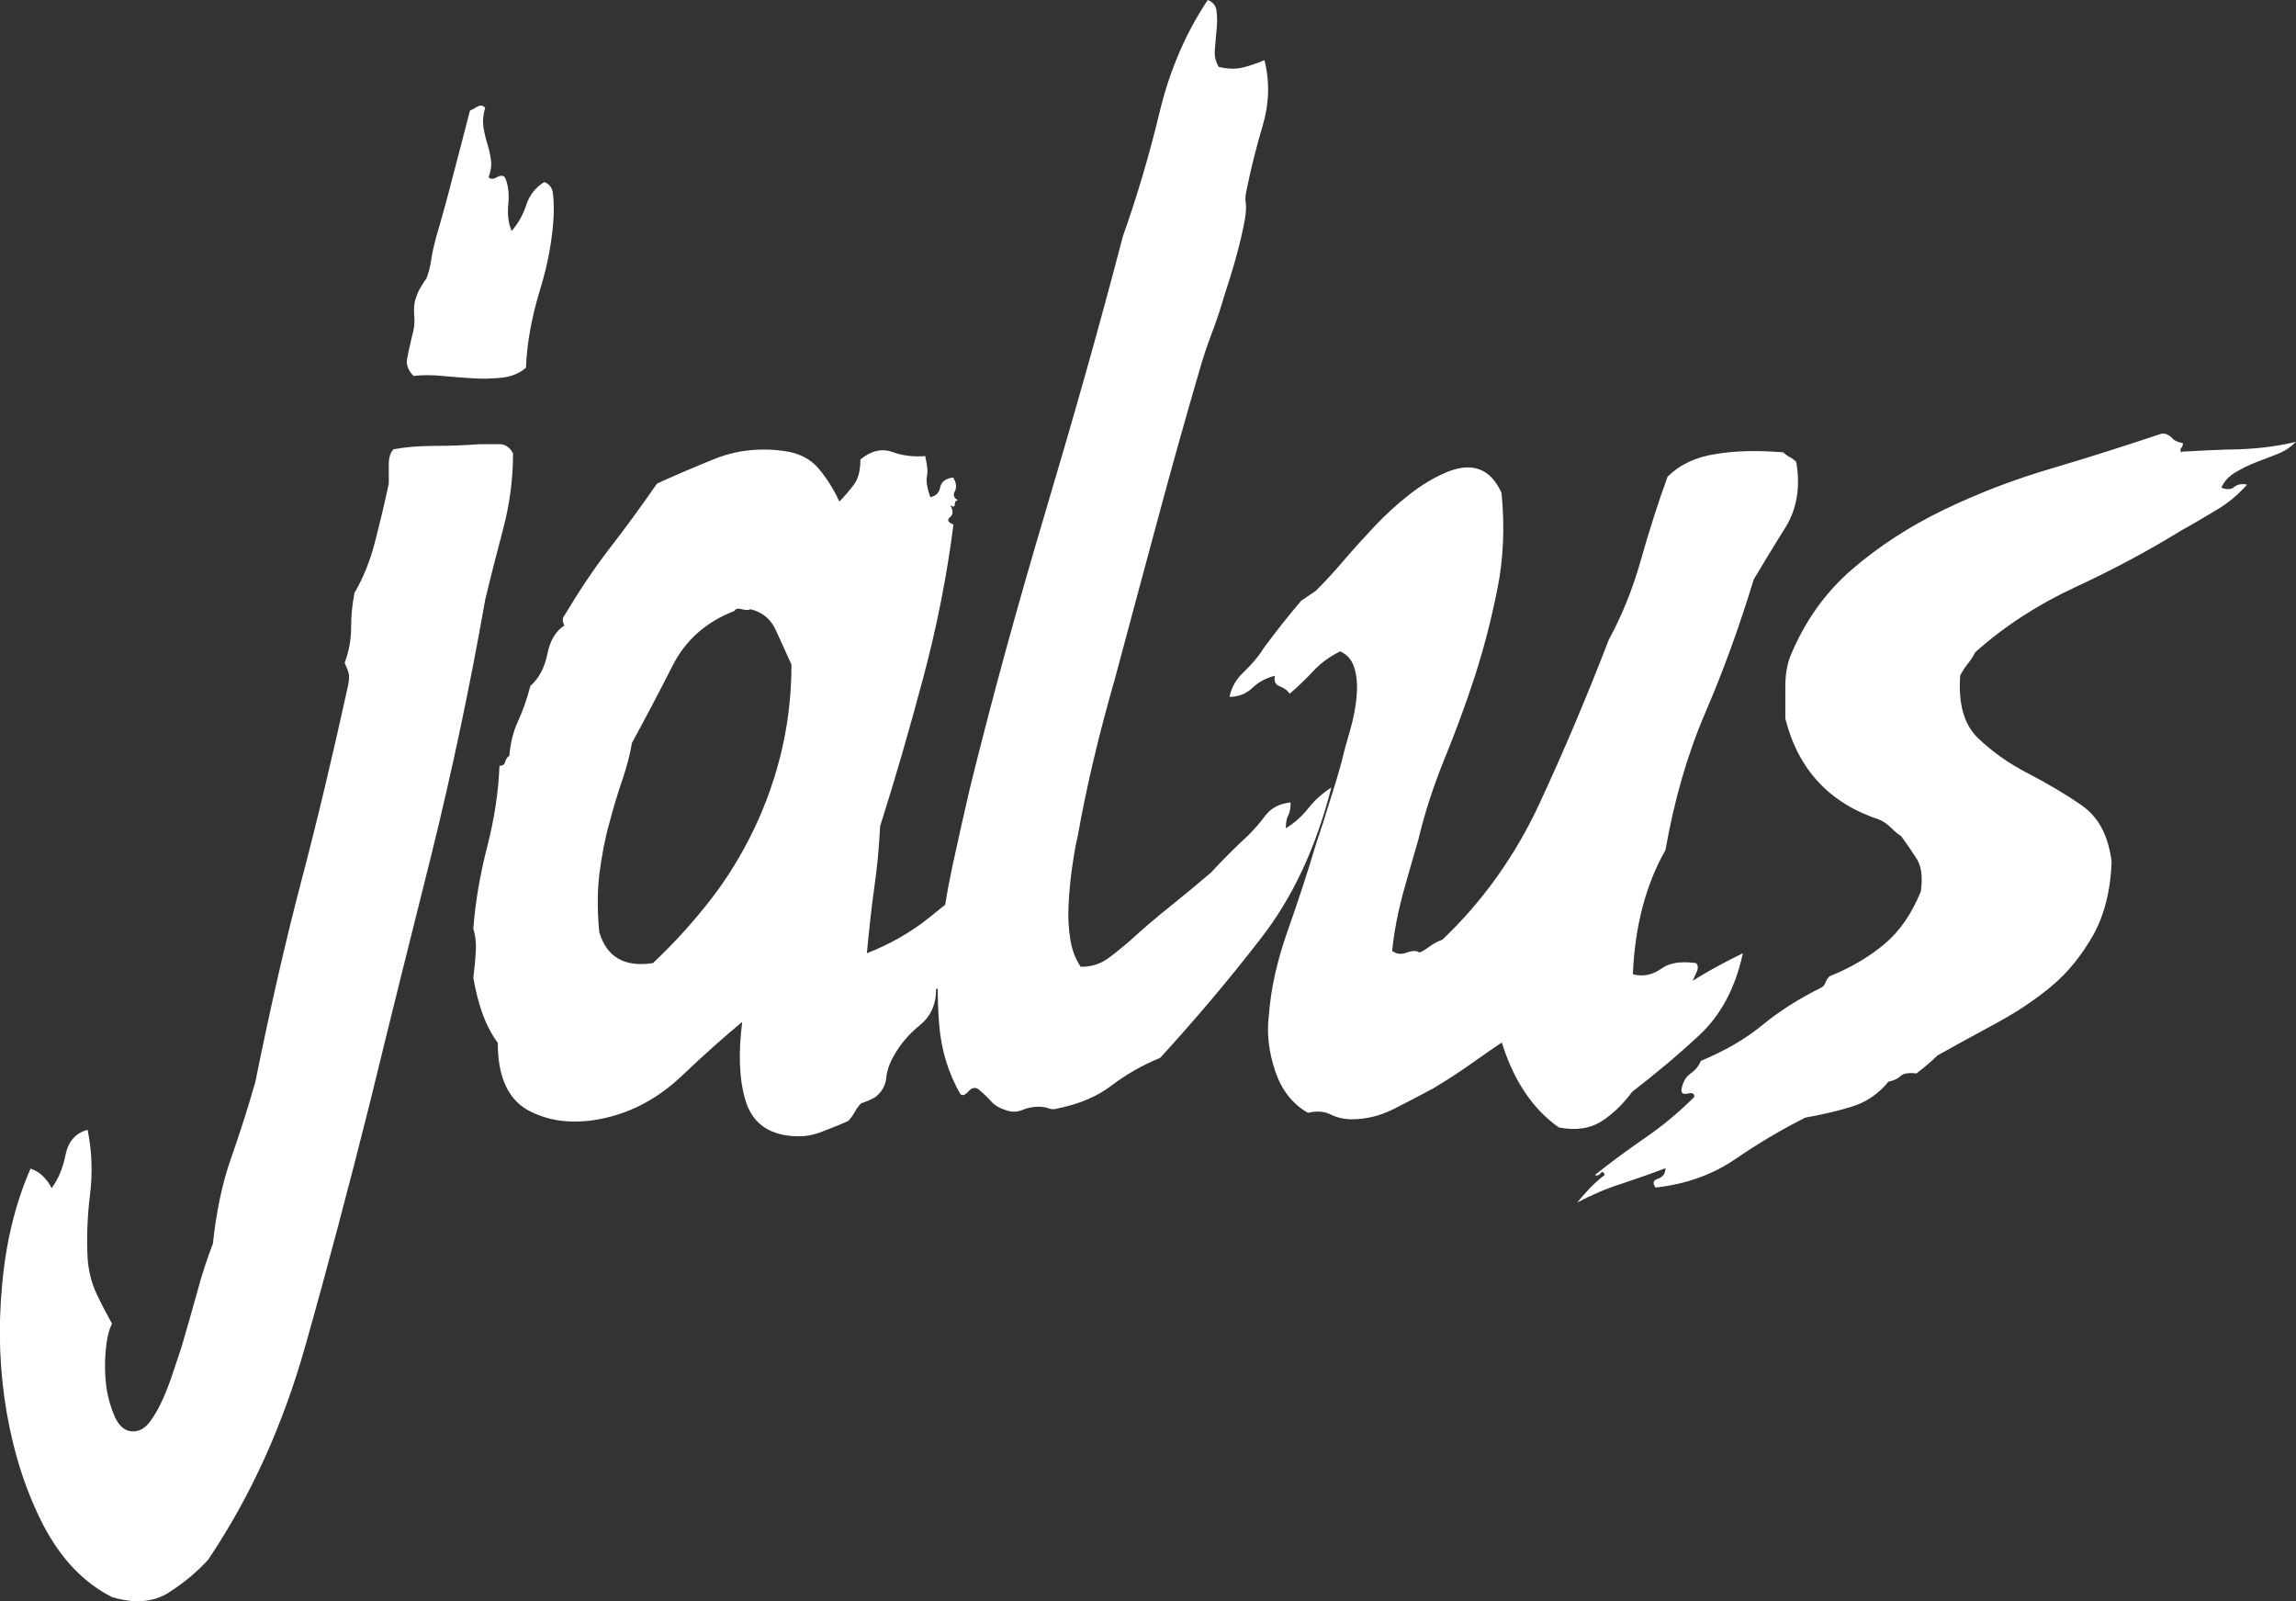 <?xml version="1.0" encoding="UTF-8"?>
<svg id="Layer_2" data-name="Layer 2" xmlns="http://www.w3.org/2000/svg" viewBox="0 0 67.62 47.15">
  <rect x="0" y="0" width="67.62" height="47.15" fill="#333333" stroke="none"/>
  <defs>
    <style>
      .cls-1 {
        fill: #fff;
        stroke-width: 0px;
      }
    </style>
  </defs>
  <g id="Layer_1-2" data-name="Layer 1">
    <g>
      <path class="cls-1" d="m15.11,13.34c0,.77-.1,1.51-.29,2.23-.19.72-.37,1.42-.53,2.09-.45,2.56-.98,5.06-1.58,7.49-.61,2.43-1.22,4.88-1.82,7.34-.61,2.43-1.24,4.82-1.9,7.15-.66,2.34-1.61,4.43-2.86,6.29-.32.35-.7.67-1.15.96s-1.01.34-1.68.14c-.83-.42-1.5-1.12-2.02-2.11-.51-.99-.87-2.1-1.08-3.31-.21-1.22-.26-2.46-.14-3.74.11-1.28.39-2.43.84-3.46.16.06.29.14.38.24.1.1.18.21.24.34.19-.26.33-.58.41-.98.08-.4.3-.65.65-.74.13.64.15,1.28.07,1.92-.08.64-.1,1.26-.07,1.87.03.38.12.73.26,1.03.14.3.3.6.46.89-.1.19-.16.46-.19.82-.03.35-.02.7.02,1.03.05.34.14.64.26.91.13.27.3.41.53.41.19,0,.36-.1.5-.29.14-.19.27-.42.38-.67s.22-.53.31-.82c.1-.29.18-.53.24-.72.16-.54.31-1.08.46-1.61.14-.53.3-1,.46-1.42.1-.93.27-1.76.53-2.5.26-.74.5-1.49.72-2.26.42-2.08.86-4.03,1.34-5.86.48-1.82.94-3.76,1.39-5.81.03-.16.04-.28.02-.36-.02-.08-.06-.18-.12-.31.13-.35.19-.7.19-1.03s.03-.68.1-1.03c.26-.45.46-.94.6-1.49.14-.54.28-1.12.41-1.73v-.58c0-.19.05-.34.14-.43.32-.06.72-.1,1.2-.1s.93-.02,1.34-.05h.58c.16,0,.29.08.38.24Zm-.82-10.18c-.06.22-.08.42-.05.6.03.18.07.34.12.5.05.16.08.31.1.46.02.14,0,.31-.07.5.06.06.14.06.24,0,.1-.06.18-.06.24,0,.1.22.13.49.1.79-.03.3,0,.57.1.79.19-.22.34-.48.43-.77.1-.29.27-.51.53-.67.16.06.25.19.26.38.02.19.02.37.02.53-.03.74-.17,1.5-.41,2.28-.24.79-.38,1.54-.41,2.28-.19.16-.42.26-.7.29-.27.03-.56.04-.86.02-.3-.02-.61-.04-.91-.07-.3-.03-.58-.03-.84,0-.16-.16-.22-.33-.19-.5.03-.18.08-.39.14-.65.06-.19.09-.4.07-.62-.02-.22,0-.42.07-.58.03-.1.07-.18.12-.26.05-.08.1-.17.17-.26.06-.16.11-.34.14-.55s.08-.42.14-.65c.16-.54.33-1.15.5-1.82.18-.67.34-1.31.5-1.92.06-.03.14-.07.22-.12s.15-.04.22.02Z"/>
      <path class="cls-1" d="m27.25,13.44c.06.26.08.45.05.58-.03.13,0,.34.1.62.16-.03.26-.13.29-.29.03-.16.16-.26.38-.29.1.16.11.3.05.41-.06.11-.03.2.1.26-.06,0-.1.04-.1.12s-.05.09-.14.02c.1.16.1.28,0,.36-.1.08-.06.15.1.22-.19,1.5-.49,3.01-.89,4.51-.4,1.5-.82,2.96-1.27,4.37-.03.64-.09,1.24-.17,1.8-.08.56-.15,1.21-.22,1.94.67-.26,1.29-.61,1.85-1.06.56-.45,1.11-.9,1.66-1.34.06.03.06.06,0,.1-.06.03-.06.08,0,.14,0,.03.06.03.17,0,.11-.03.18-.02.22.05-.22.58-.5,1.07-.84,1.49s-.58.9-.74,1.44c-.06.03-.11.07-.14.12-.03.05-.08.09-.14.12,0,.45-.16.8-.48,1.06-.32.26-.58.56-.77.91-.13.22-.2.44-.22.65-.02.21-.12.39-.31.55-.1.06-.24.13-.43.19-.06.06-.13.15-.19.26-.06.11-.13.2-.19.26-.29.13-.57.24-.84.34-.27.1-.55.13-.84.1-.7-.06-1.15-.41-1.34-1.03-.19-.62-.22-1.4-.1-2.33-.54.45-1.14.98-1.8,1.61-.66.62-1.4,1.03-2.23,1.22-.83.19-1.57.13-2.21-.19-.64-.32-.96-.99-.96-2.02-.19-.26-.34-.55-.46-.89s-.2-.68-.26-1.03c.03-.26.06-.5.07-.74.02-.24,0-.47-.07-.7.06-.8.2-1.61.41-2.42.21-.82.33-1.61.36-2.38.1,0,.15-.04.17-.12.02-.08.06-.14.12-.17.03-.38.12-.73.26-1.03.14-.3.26-.65.36-1.03.25-.22.42-.54.5-.94.08-.4.25-.68.5-.84-.06-.13-.06-.22,0-.29.42-.7.86-1.37,1.34-1.99.48-.62.94-1.25,1.39-1.9.48-.22,1.04-.46,1.68-.72.64-.26,1.33-.34,2.06-.24.45.06.79.24,1.03.53s.44.61.6.96c.16-.16.3-.33.43-.5.13-.18.19-.42.19-.74.32-.26.63-.33.94-.22.3.11.63.15.98.12Zm-8.64,8.45c-.06.35-.16.72-.29,1.1-.13.38-.26.81-.38,1.27-.13.46-.22.96-.29,1.49-.06.53-.06,1.1,0,1.7.22.74.75,1.04,1.58.91.51-.48,1.02-1.02,1.51-1.63.5-.61.94-1.28,1.32-2.02.38-.74.69-1.54.91-2.4.22-.86.34-1.78.34-2.74-.16-.35-.31-.69-.46-1.01-.14-.32-.39-.53-.74-.62-.06.03-.15.03-.26,0-.11-.03-.18-.02-.22.05-.83.32-1.44.86-1.82,1.61-.38.75-.78,1.51-1.2,2.28Z"/>
      <path class="cls-1" d="m35.89,1.97c.26.06.49.07.7.02.21-.05.42-.12.65-.22.16.64.14,1.28-.05,1.92-.19.64-.35,1.28-.48,1.92-.03.13-.04.26-.02.38.02.13,0,.27-.02.43-.06.35-.15.73-.26,1.13-.11.4-.23.79-.36,1.18-.1.35-.22.71-.36,1.08-.14.37-.26.73-.36,1.08-.45,1.54-.87,3.05-1.27,4.54s-.81,3-1.22,4.54c-.22.77-.43,1.55-.62,2.35s-.35,1.57-.48,2.3c-.07.29-.12.61-.17.96-.05.35-.08.7-.1,1.06-.02.35,0,.69.05,1.01.05.32.15.59.31.82.32,0,.59-.09.82-.26s.43-.34.62-.5c.38-.35.78-.69,1.18-1.01.4-.32.81-.66,1.22-1.01.35-.38.72-.75,1.1-1.1.16-.16.33-.35.5-.58.17-.22.42-.35.74-.38,0,.16-.02.29-.07.38s-.07.22-.07.38c.26-.16.48-.36.67-.6.19-.24.42-.44.67-.6-.45,1.76-1.14,3.25-2.09,4.46-.94,1.22-1.93,2.38-2.95,3.5-.54.22-1.02.5-1.44.82-.42.32-.94.54-1.58.67-.1.03-.18.03-.26,0-.08-.03-.18-.05-.31-.05-.16,0-.32.03-.48.1-.16.06-.32.06-.48,0-.19-.06-.34-.15-.43-.26-.1-.11-.22-.23-.38-.36-.1-.06-.19-.04-.29.07-.1.11-.18.14-.24.07-.35-.61-.56-1.29-.62-2.04-.06-.75-.06-1.53.02-2.33s.21-1.59.38-2.38.34-1.53.5-2.23c.67-2.72,1.42-5.44,2.23-8.16s1.58-5.42,2.28-8.11c.42-1.18.78-2.4,1.08-3.65.3-1.25.78-2.35,1.42-3.31.16.06.25.18.26.34.02.16.02.34,0,.53-.02.19-.03.38-.05.58-.02.19.02.37.12.53Z"/>
      <path class="cls-1" d="m48.13,28.7c.29.06.55,0,.79-.17.24-.18.58-.23,1.03-.17.06.06.07.15.02.26-.05.11-.09.2-.12.26.26-.16.5-.3.74-.43s.49-.26.74-.38c-.22,1.02-.65,1.82-1.27,2.4-.62.58-1.29,1.14-1.99,1.68-.26.35-.55.64-.89.86-.34.22-.76.29-1.27.19-.77-.54-1.33-1.38-1.68-2.5-.29.19-.6.41-.94.65-.34.24-.7.47-1.08.7-.35.19-.74.39-1.15.6s-.83.31-1.25.31c-.22,0-.43-.05-.62-.14-.19-.1-.42-.11-.67-.05-.45-.26-.77-.66-.96-1.22-.19-.56-.26-1.11-.19-1.66.06-.8.25-1.62.55-2.47.3-.85.58-1.7.84-2.57.13-.38.26-.78.38-1.18.13-.4.26-.82.38-1.27.06-.26.14-.55.24-.89.1-.34.16-.66.19-.96.03-.3.02-.58-.05-.84-.07-.26-.21-.43-.43-.53-.32.16-.58.35-.79.58-.21.22-.44.45-.7.67-.06-.1-.16-.17-.29-.22-.13-.05-.18-.15-.14-.31-.26.06-.48.18-.67.36s-.42.26-.67.26c.06-.29.21-.54.43-.74.22-.21.42-.44.58-.7.19-.26.38-.5.55-.72.18-.22.36-.45.55-.67l.43-.29c.26-.26.53-.55.82-.89.29-.34.59-.67.91-1.01.32-.34.66-.65,1.03-.94.37-.29.74-.51,1.13-.67.74-.29,1.26-.08,1.58.62.1.99.06,1.94-.12,2.83-.18.9-.4,1.76-.67,2.59-.27.83-.57,1.64-.89,2.42-.32.79-.58,1.58-.77,2.38-.16.54-.31,1.08-.46,1.61-.14.53-.25,1.08-.31,1.66.13.1.27.11.43.05s.29-.06.38,0c.13-.06.23-.13.31-.19.08-.06.2-.13.36-.19,1.18-1.12,2.14-2.46,2.86-4.01.72-1.55,1.4-3.16,2.04-4.82.38-.7.7-1.48.94-2.33.24-.85.5-1.67.79-2.47.35-.35.82-.58,1.42-.67.59-.1,1.25-.11,1.99-.05.06.06.13.11.19.14.06.03.13.08.19.14.13.74.02,1.38-.31,1.92-.34.54-.65,1.06-.94,1.54-.42,1.38-.89,2.68-1.42,3.91-.53,1.23-.92,2.58-1.18,4.06-.58,1.02-.9,2.24-.96,3.65Z"/>
      <path class="cls-1" d="m64.26,13.3c.54-.03,1.1-.06,1.68-.07.58-.02,1.14-.09,1.68-.22-.16.16-.34.28-.55.36-.21.08-.42.16-.62.24-.21.08-.41.18-.6.29-.19.11-.34.26-.43.46.16.06.29.06.38-.02.1-.08.22-.1.38-.07-.26.29-.55.54-.89.74s-.68.41-1.03.6c-.99.61-2.04,1.17-3.14,1.68-1.1.51-2.09,1.15-2.95,1.92-.06.13-.14.24-.22.34-.08.1-.15.21-.22.34-.06.83.11,1.45.53,1.85.42.4.9.74,1.46,1.03.56.29,1.09.6,1.58.94.5.34.79.89.89,1.66-.03.86-.22,1.59-.55,2.18-.34.59-.74,1.09-1.22,1.49-.48.4-1.02.76-1.61,1.08-.59.32-1.18.64-1.75.96-.16.16-.37.34-.62.53-.22-.03-.38,0-.46.07-.08.08-.2.14-.36.17-.29.35-.63.59-1.03.72s-.87.24-1.42.34c-.7.35-1.39.76-2.06,1.22s-1.46.74-2.35.84c-.1-.13-.07-.22.07-.26.14-.05.22-.15.22-.31-.42.16-.85.31-1.3.46-.45.14-.88.33-1.3.55.13-.16.26-.3.38-.43.13-.13.27-.26.43-.38-.03-.1-.07-.11-.12-.05-.05.06-.1.08-.17.05.48-.38.98-.75,1.49-1.1.51-.35.99-.75,1.44-1.2,0-.1-.06-.13-.19-.1s-.19,0-.19-.1c.03-.22.12-.38.26-.48.14-.1.25-.22.31-.38.7-.29,1.31-.64,1.82-1.06.51-.42,1.09-.78,1.73-1.1.06-.03.1-.08.12-.14.02-.06.06-.13.12-.19.64-.26,1.18-.58,1.63-.96.45-.38.8-.9,1.06-1.54.06-.42.02-.74-.12-.96-.14-.22-.3-.45-.46-.67-.1-.06-.19-.14-.29-.24-.1-.1-.21-.18-.34-.24-1.47-.48-2.4-1.47-2.78-2.98v-.96c0-.32.05-.61.14-.86.42-1.02,1.02-1.88,1.82-2.57.8-.69,1.7-1.27,2.69-1.75.99-.48,2.05-.89,3.17-1.22s2.21-.68,3.26-1.03h.1c.1.03.17.08.22.14s.15.11.31.14c0,.06-.02.11-.05.14s-.03.08,0,.14Z"/>
    </g>
  </g>
</svg>